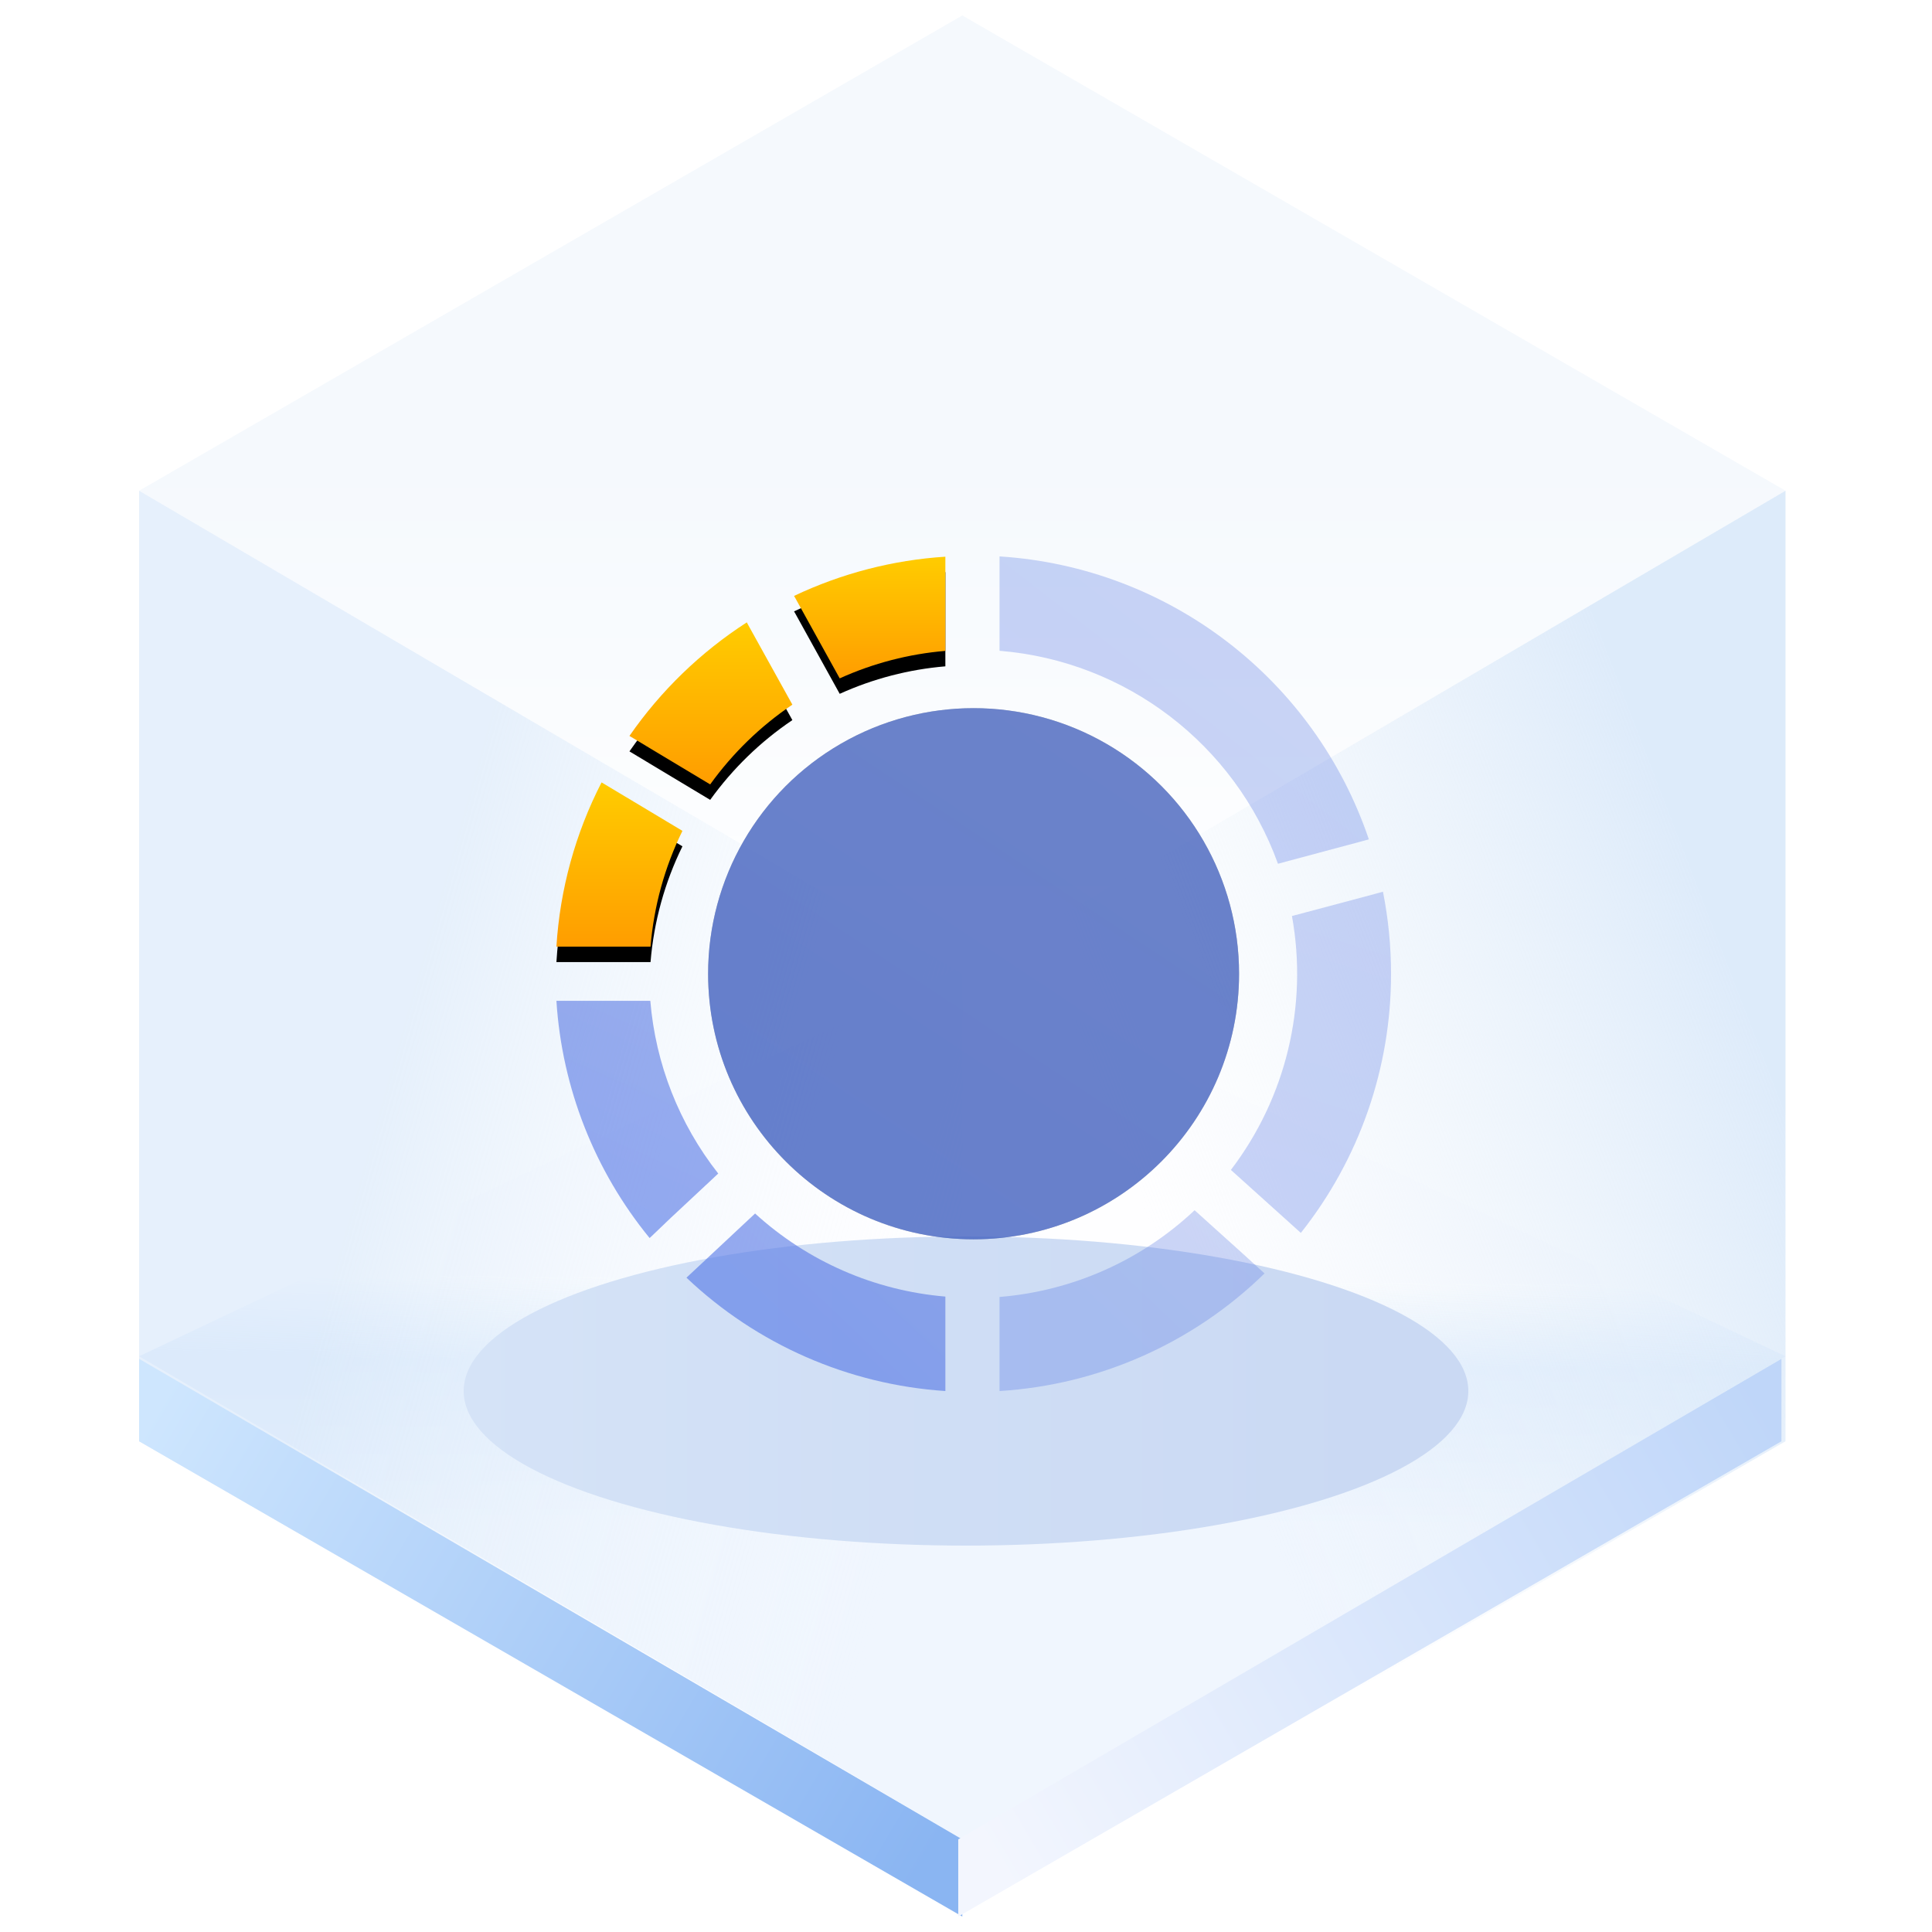<?xml version="1.0" encoding="UTF-8"?>
<svg width="125px" height="125px" viewBox="0 0 125 125" version="1.1" xmlns="http://www.w3.org/2000/svg" xmlns:xlink="http://www.w3.org/1999/xlink">
    <title>ColorSelectPanel 色彩选择面板</title>
    <defs>
        <linearGradient x1="50%" y1="45.969%" x2="50%" y2="100%" id="linearGradient-1">
            <stop stop-color="#ECF3FB" offset="0%"></stop>
            <stop stop-color="#FFFFFF" offset="100%"></stop>
        </linearGradient>
        <linearGradient x1="50.396%" y1="35.933%" x2="50%" y2="64.067%" id="linearGradient-2">
            <stop stop-color="#E3EFFD" stop-opacity="0.006" offset="0%"></stop>
            <stop stop-color="#E5F0FD" offset="34.06%"></stop>
            <stop stop-color="#F0F6FE" offset="100%"></stop>
        </linearGradient>
        <linearGradient x1="33.333%" y1="34.496%" x2="96.974%" y2="65.442%" id="linearGradient-3">
            <stop stop-color="#D5E6F9" offset="0%"></stop>
            <stop stop-color="#F7FBFF" stop-opacity="0" offset="100%"></stop>
        </linearGradient>
        <linearGradient x1="90.991%" y1="29.431%" x2="33.333%" y2="67.747%" id="linearGradient-4">
            <stop stop-color="#D5E6F9" offset="0%"></stop>
            <stop stop-color="#E7F0F9" stop-opacity="0" offset="100%"></stop>
        </linearGradient>
        <linearGradient x1="-5.803%" y1="27.05%" x2="103.63%" y2="71.133%" id="linearGradient-5">
            <stop stop-color="#CEE6FE" offset="0%"></stop>
            <stop stop-color="#8AB5F2" offset="100%"></stop>
        </linearGradient>
        <linearGradient x1="-5.803%" y1="27.05%" x2="103.63%" y2="71.133%" id="linearGradient-6">
            <stop stop-color="#BFD6F9" offset="0%"></stop>
            <stop stop-color="#F3F6FE" offset="100%"></stop>
        </linearGradient>
        <linearGradient x1="89.847%" y1="61.735%" x2="0%" y2="61.735%" id="linearGradient-7">
            <stop stop-color="#CAD9F3" offset="0%"></stop>
            <stop stop-color="#D5E3F7" offset="100%"></stop>
        </linearGradient>
        <filter x="-18.5%" y="-60.0%" width="136.9%" height="220.0%" filterUnits="objectBoundingBox" id="filter-8">
            <feGaussianBlur stdDeviation="4" in="SourceGraphic"></feGaussianBlur>
        </filter>
        <linearGradient x1="44.103%" y1="86.839%" x2="128.742%" y2="-43.825%" id="linearGradient-9">
            <stop stop-color="#5073E5" offset="0%"></stop>
            <stop stop-color="#5E7CE0" offset="100%"></stop>
        </linearGradient>
        <linearGradient x1="50%" y1="0%" x2="50%" y2="100%" id="linearGradient-10">
            <stop stop-color="#FFCC00" offset="0%"></stop>
            <stop stop-color="#FF9D00" offset="100%"></stop>
        </linearGradient>
        <path d="M18.329,7.89 C20.49,6.912 22.802,6.31 25.165,6.112 L25.165,0.018 C21.77,0.235 18.448,1.097 15.374,2.556 L15.466,2.714 L18.329,7.89 Z" id="path-11"></path>
        <filter x="-35.7%" y="-31.8%" width="171.5%" height="188.9%" filterUnits="objectBoundingBox" id="filter-12">
            <feOffset dx="0" dy="1" in="SourceAlpha" result="shadowOffsetOuter1"></feOffset>
            <feGaussianBlur stdDeviation="1" in="shadowOffsetOuter1" result="shadowBlurOuter1"></feGaussianBlur>
            <feColorMatrix values="0 0 0 0 0.662   0 0 0 0 0.325   0 0 0 0 0.005  0 0 0 0.5 0" type="matrix" in="shadowBlurOuter1"></feColorMatrix>
        </filter>
        <linearGradient x1="50%" y1="0%" x2="50%" y2="100%" id="linearGradient-13">
            <stop stop-color="#FFCC00" offset="0%"></stop>
            <stop stop-color="#FF9D00" offset="100%"></stop>
        </linearGradient>
        <path d="M9.948,14.752 C11.402,12.731 13.202,10.983 15.266,9.59 L12.395,4.411 L12.318,4.267 C9.331,6.195 6.751,8.691 4.725,11.614 L4.858,11.694 L9.948,14.752 Z" id="path-14"></path>
        <filter x="-33.2%" y="-23.8%" width="166.4%" height="166.8%" filterUnits="objectBoundingBox" id="filter-15">
            <feOffset dx="0" dy="1" in="SourceAlpha" result="shadowOffsetOuter1"></feOffset>
            <feGaussianBlur stdDeviation="1" in="shadowOffsetOuter1" result="shadowBlurOuter1"></feGaussianBlur>
            <feColorMatrix values="0 0 0 0 0.662   0 0 0 0 0.325   0 0 0 0 0.005  0 0 0 0.5 0" type="matrix" in="shadowBlurOuter1"></feColorMatrix>
        </filter>
        <linearGradient x1="50%" y1="0%" x2="50%" y2="100%" id="linearGradient-16">
            <stop stop-color="#FFCC00" offset="0%"></stop>
            <stop stop-color="#FF9D00" offset="100%"></stop>
        </linearGradient>
        <path d="M1.882,25.247 L6.089,25.247 C6.302,22.643 7.002,20.102 8.153,17.757 L3.053,14.699 L2.92,14.622 C1.223,17.924 0.229,21.541 0,25.247 L1.9,25.247 L1.882,25.247 Z" id="path-17"></path>
        <filter x="-42.9%" y="-23.5%" width="185.9%" height="165.9%" filterUnits="objectBoundingBox" id="filter-18">
            <feOffset dx="0" dy="1" in="SourceAlpha" result="shadowOffsetOuter1"></feOffset>
            <feGaussianBlur stdDeviation="1" in="shadowOffsetOuter1" result="shadowBlurOuter1"></feGaussianBlur>
            <feColorMatrix values="0 0 0 0 0.662   0 0 0 0 0.325   0 0 0 0 0.005  0 0 0 0.5 0" type="matrix" in="shadowBlurOuter1"></feColorMatrix>
        </filter>
        <linearGradient x1="47.254%" y1="86.839%" x2="86.671%" y2="-43.825%" id="linearGradient-19">
            <stop stop-color="#5073E5" offset="0%"></stop>
            <stop stop-color="#5E7CE0" offset="100%"></stop>
        </linearGradient>
        <linearGradient x1="44.099%" y1="67.322%" x2="128.793%" y2="5.882%" id="linearGradient-20">
            <stop stop-color="#5073E5" offset="0%"></stop>
            <stop stop-color="#5E7CE0" offset="100%"></stop>
        </linearGradient>
        <linearGradient x1="44.099%" y1="67.149%" x2="128.793%" y2="6.323%" id="linearGradient-21">
            <stop stop-color="#5073E5" offset="0%"></stop>
            <stop stop-color="#5E7CE0" offset="100%"></stop>
        </linearGradient>
        <linearGradient x1="48.7%" y1="86.839%" x2="67.363%" y2="-43.825%" id="linearGradient-22">
            <stop stop-color="#5073E5" offset="0%"></stop>
            <stop stop-color="#5E7CE0" offset="100%"></stop>
        </linearGradient>
        <linearGradient x1="44.099%" y1="75.51%" x2="128.793%" y2="-14.973%" id="linearGradient-23">
            <stop stop-color="#5073E5" offset="0%"></stop>
            <stop stop-color="#5E7CE0" offset="100%"></stop>
        </linearGradient>
    </defs>
    <g id="页面一" stroke="none" stroke-width="1" fill="none" fill-rule="evenodd">
        <g id="-TinyUI-Vue-组件总览3" transform="translate(-1087, -2259)">
            <g id="编组-17备份-14" transform="translate(988, 2226)">
                <g id="ColorSelectPanel-色彩选择面板" transform="translate(99, 33)">
                    <g id="编组">
                        <g transform="translate(9, 1)" id="多边形">
                            <polygon fill="url(#linearGradient-1)" opacity="0.546" points="53.261 0 106.521 30.75 53.261 62 0 30.75"></polygon>
                            <polygon fill="url(#linearGradient-2)" points="53.261 61.5 106.521 86.75 53.261 118 0 86.75"></polygon>
                            <polygon fill="url(#linearGradient-3)" opacity="0.601" points="53.261 62 53.261 123 7.39138783e-15 92.25 0 30.75"></polygon>
                            <polygon fill="url(#linearGradient-4)" opacity="0.791" points="53.261 62 106.521 30.75 106.521 92.25 53.261 123"></polygon>
                            <polygon fill="url(#linearGradient-5)" points="53.261 118.008 53.261 123 7.39138783e-15 92.25 0 86.916"></polygon>
                            <polygon fill="url(#linearGradient-6)" transform="translate(79.63, 104.958) scale(-1, 1) translate(-79.63, -104.958) " points="106.261 118.008 106.261 123 53 92.25 53 86.916"></polygon>
                        </g>
                        <ellipse id="椭圆形" fill="url(#linearGradient-7)" filter="url(#filter-8)" cx="62.5" cy="90" rx="32.5" ry="10"></ellipse>
                    </g>
                    <g id="人员" transform="translate(36, 36)">
                        <path d="M9.815,27 C9.815,36.489 17.505,44.182 26.991,44.182 C36.477,44.182 44.167,36.489 44.167,27 C44.167,20.862 40.894,15.189 35.579,12.12 C30.265,9.051 23.717,9.051 18.403,12.12 C13.089,15.189 9.815,20.862 9.815,27 L9.815,27 Z" id="路径" fill="#17284C" fill-rule="nonzero" opacity="0.5"></path>
                        <path d="M9.815,27 C9.815,36.489 17.505,44.182 26.991,44.182 C36.477,44.182 44.167,36.489 44.167,27 C44.167,20.862 40.894,15.189 35.579,12.12 C30.265,9.051 23.717,9.051 18.403,12.12 C13.089,15.189 9.815,20.862 9.815,27 L9.815,27 Z" id="路径" fill="url(#linearGradient-9)" opacity="0.605"></path>
                        <g id="路径">
                            <use fill="black" fill-opacity="1" filter="url(#filter-12)" xlink:href="#path-11"></use>
                            <use fill="url(#linearGradient-10)" fill-rule="evenodd" xlink:href="#path-11"></use>
                        </g>
                        <g id="路径">
                            <use fill="black" fill-opacity="1" filter="url(#filter-15)" xlink:href="#path-14"></use>
                            <use fill="url(#linearGradient-13)" fill-rule="evenodd" xlink:href="#path-14"></use>
                        </g>
                        <g id="路径">
                            <use fill="black" fill-opacity="1" filter="url(#filter-18)" xlink:href="#path-17"></use>
                            <use fill="url(#linearGradient-16)" fill-rule="evenodd" xlink:href="#path-17"></use>
                        </g>
                        <path d="M7.417,42.779 L10.47,39.928 C7.942,36.715 6.413,32.829 6.075,28.753 L0,28.753 C0.356,34.374 2.464,39.742 6.029,44.101 L6.155,43.985 L7.417,42.779 Z" id="路径" fill="url(#linearGradient-19)" opacity="0.605"></path>
                        <path d="M25.165,52.036 L25.165,47.888 C20.581,47.502 16.253,45.613 12.854,42.513 L9.815,45.356 L8.536,46.552 L8.413,46.664 C12.971,50.989 18.897,53.584 25.165,54 L25.165,52.036 L25.165,52.036 Z" id="路径" fill="url(#linearGradient-20)" opacity="0.605"></path>
                        <path d="M44.35,45.058 L41.29,42.302 C37.841,45.55 33.391,47.528 28.67,47.913 L28.67,54 C35.112,53.601 41.196,50.901 45.815,46.391 L45.65,46.24 L44.35,45.058 Z" id="路径" fill="url(#linearGradient-21)" opacity="0.304"></path>
                        <path d="M51.546,22.214 L47.589,23.266 C48.639,29.054 47.205,35.017 43.638,39.694 L43.673,39.725 L46.688,42.439 L47.995,43.617 L48.164,43.768 C51.949,39 54.007,33.089 54,27 C54,25.219 53.825,23.442 53.478,21.695 L53.243,21.758 L51.546,22.214 Z" id="路径" fill="url(#linearGradient-22)" opacity="0.304"></path>
                        <path d="M28.67,1.96 L28.67,6.105 C36.854,6.774 43.895,12.16 46.684,19.885 L52.331,18.371 L52.566,18.307 C49.045,7.926 39.608,0.696 28.67,0 L28.67,1.95 L28.67,1.96 Z" id="路径" fill="url(#linearGradient-23)" opacity="0.304"></path>
                    </g>
                </g>
            </g>
        </g>
    </g>
</svg>